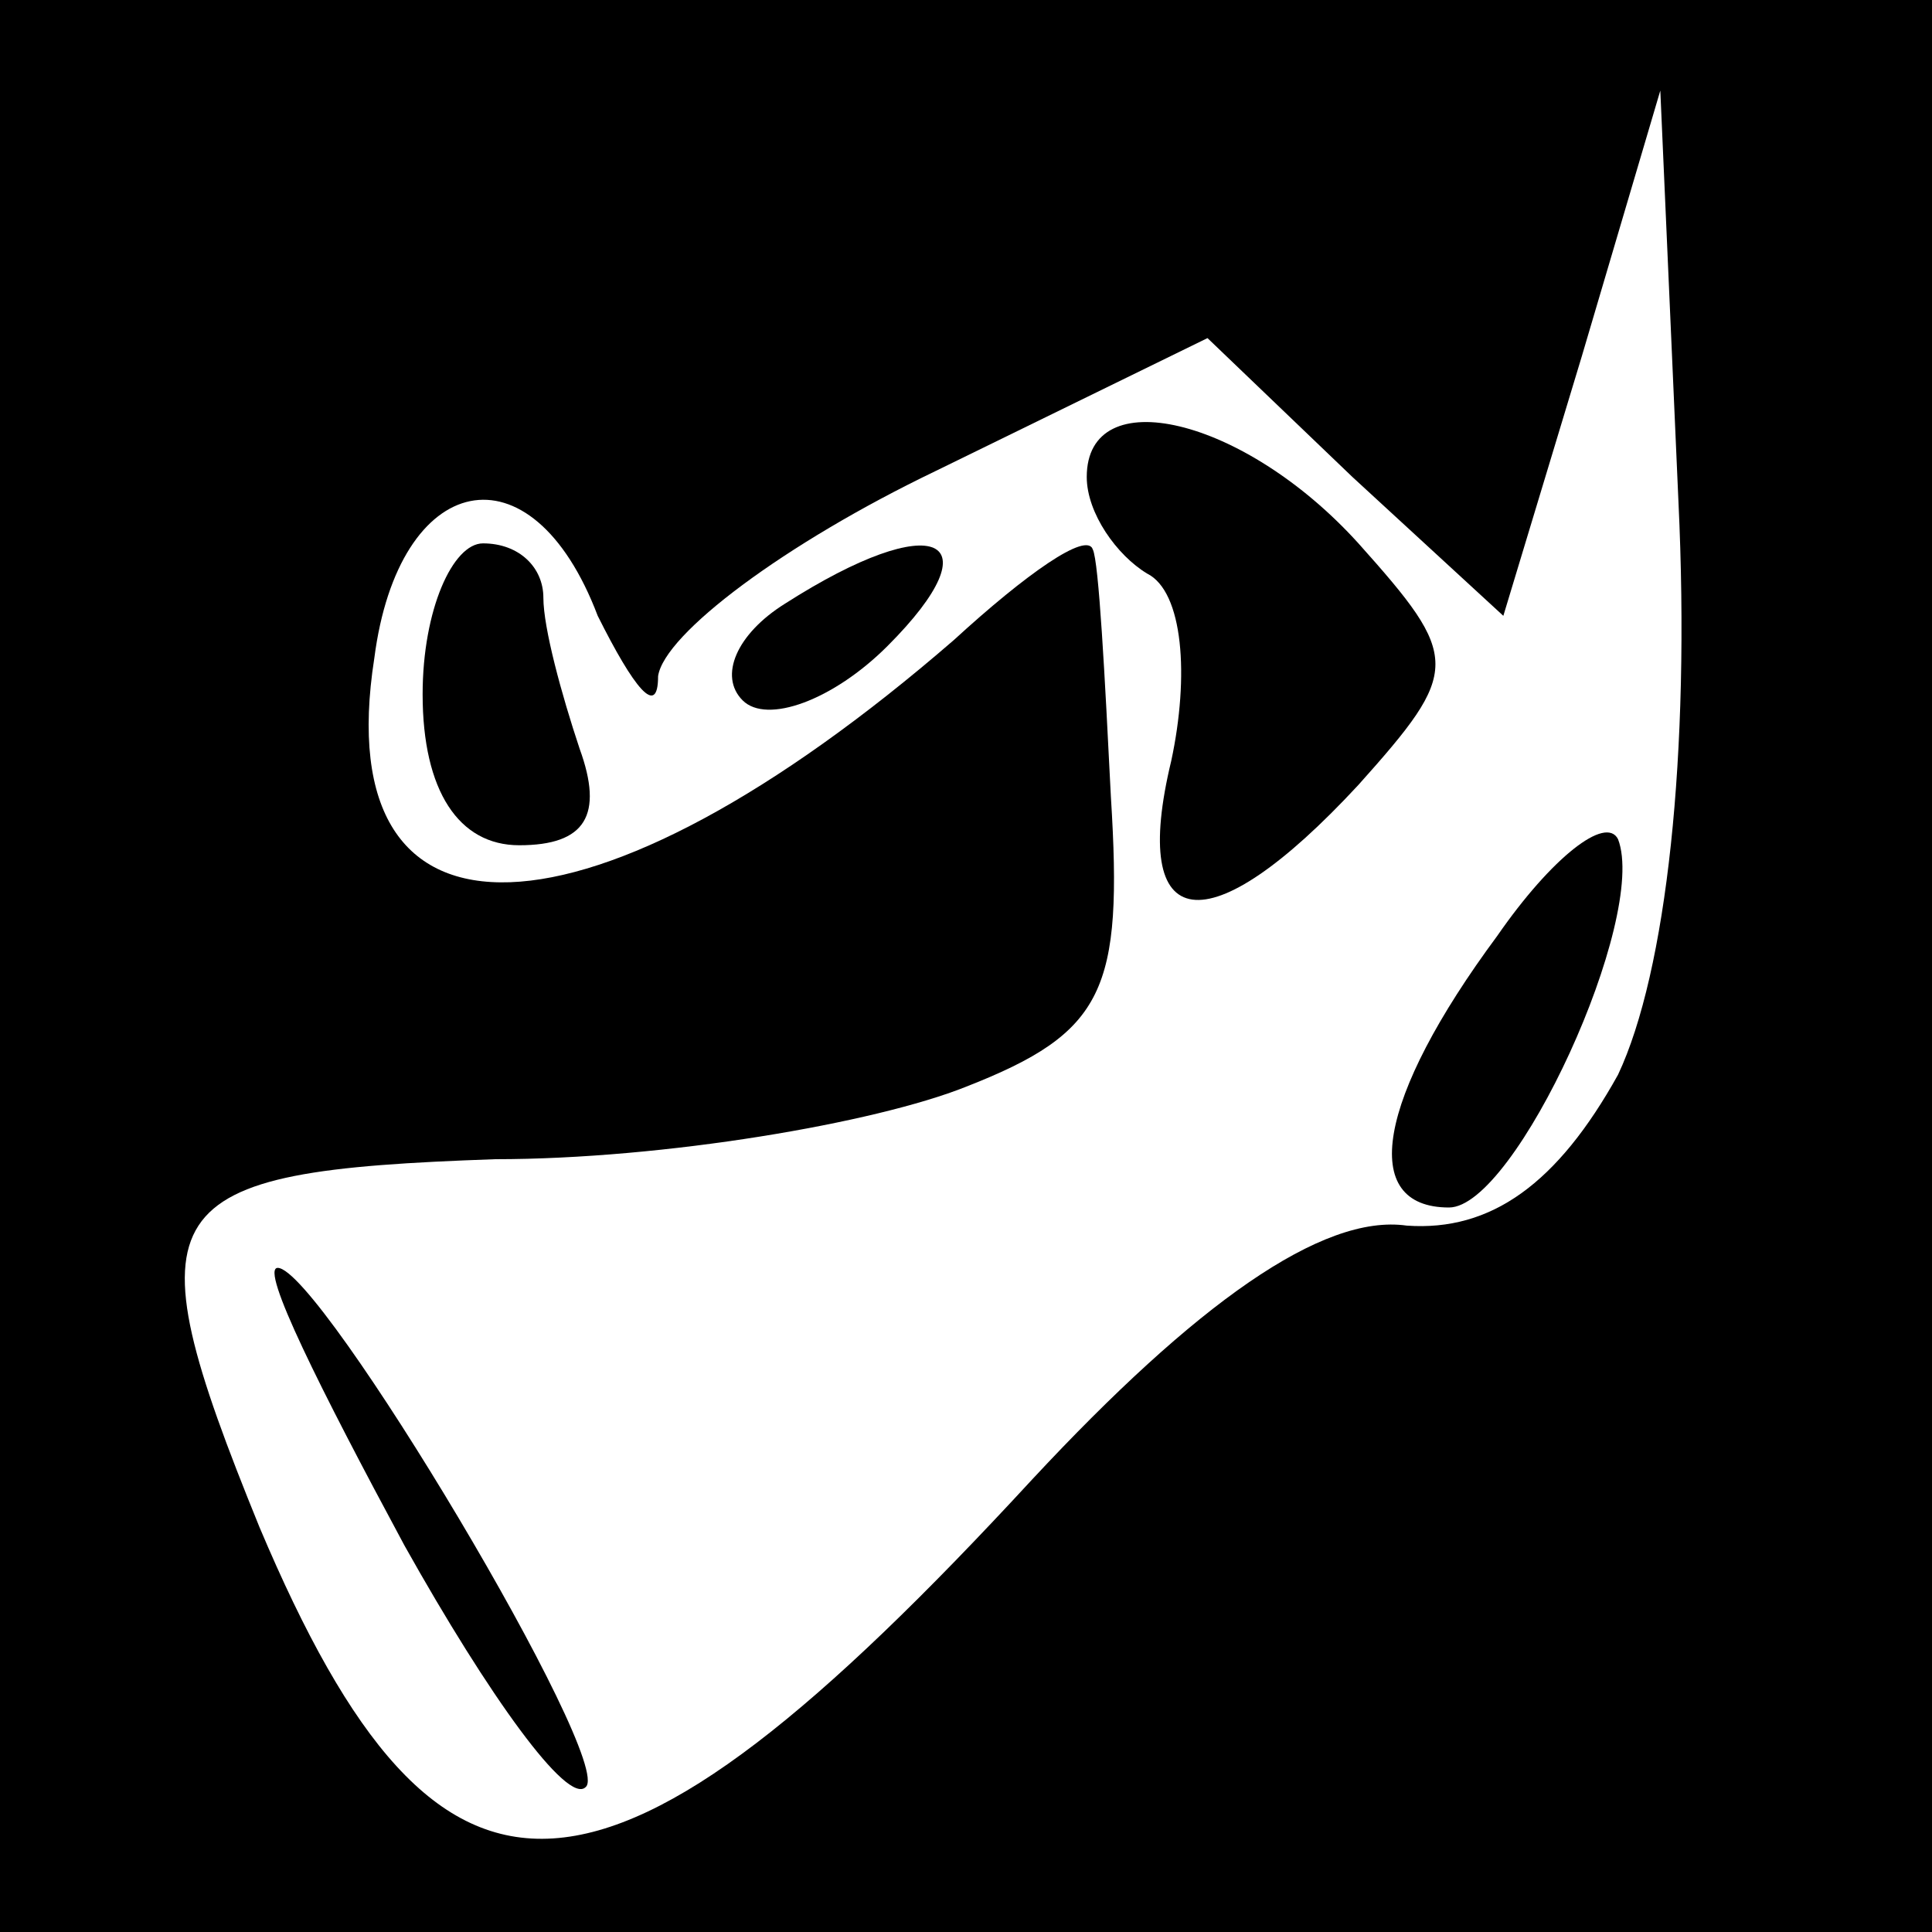 <?xml version="1.0" standalone="no"?>
<!DOCTYPE svg PUBLIC "-//W3C//DTD SVG 20010904//EN"
 "http://www.w3.org/TR/2001/REC-SVG-20010904/DTD/svg10.dtd">
<svg version="1.0" xmlns="http://www.w3.org/2000/svg"
 width="32pt" height="32pt" viewBox="0 0 32 32"
 preserveAspectRatio="xMidYMid meet">
<rect x="0" y="0" width="32" height="32" fill="#808080" stroke="none"/>
<g transform="translate(0,32) scale(0.1,-0.1)"
fill="#000000" stroke="none">
<path fill="#000000" stroke="none" d="M0 160 l0 -160 160 0 160 0 0 160 0
160 -160 0 -160 0 0 -160z"/>
<path fill="#ffffff" stroke="none" d="M268 142 c-10 -18 -21 -26 -35 -25 -14
2 -35 -13 -62 -42 -71 -77 -98 -79 -128 -8 -22 54 -18 59 39 61 28 0 63 6 78
12 23 9 26 16 24 48 -1 20 -2 39 -3 41 -1 3 -11 -4 -23 -15 -60 -52 -104 -54
-96 -3 4 31 26 36 37 7 6 -12 10 -17 10 -10 1 7 21 22 46 34 l45 22 24 -23 25
-23 13 43 13 44 3 -68 c2 -42 -2 -78 -10 -95z"/>
<path fill="#000000" stroke="none" d="M180 241 c0 -6 5 -13 10 -16 6 -3 7
-17 4 -31 -7 -29 6 -31 31 -4 17 19 17 21 0 40 -19 21 -45 27 -45 11z"/>
<path fill="#000000" stroke="none" d="M70 205 c0 -16 6 -25 16 -25 11 0 14 5
10 16 -3 9 -6 20 -6 25 0 5 -4 9 -10 9 -5 0 -10 -11 -10 -25z"/>
<path fill="#000000" stroke="none" d="M130 220 c-8 -5 -11 -12 -7 -16 4 -4
15 0 24 9 18 18 8 23 -17 7z"/>
<path fill="#000000" stroke="none" d="M248 165 c-20 -27 -23 -45 -8 -45 11 0
33 48 28 61 -2 4 -11 -3 -20 -16z"/>
<path fill="#000000" stroke="none" d="M67 64 c14 -25 27 -43 30 -40 5 4 -44
86 -51 86 -3 0 7 -20 21 -46z"/>
</g>
</svg>
